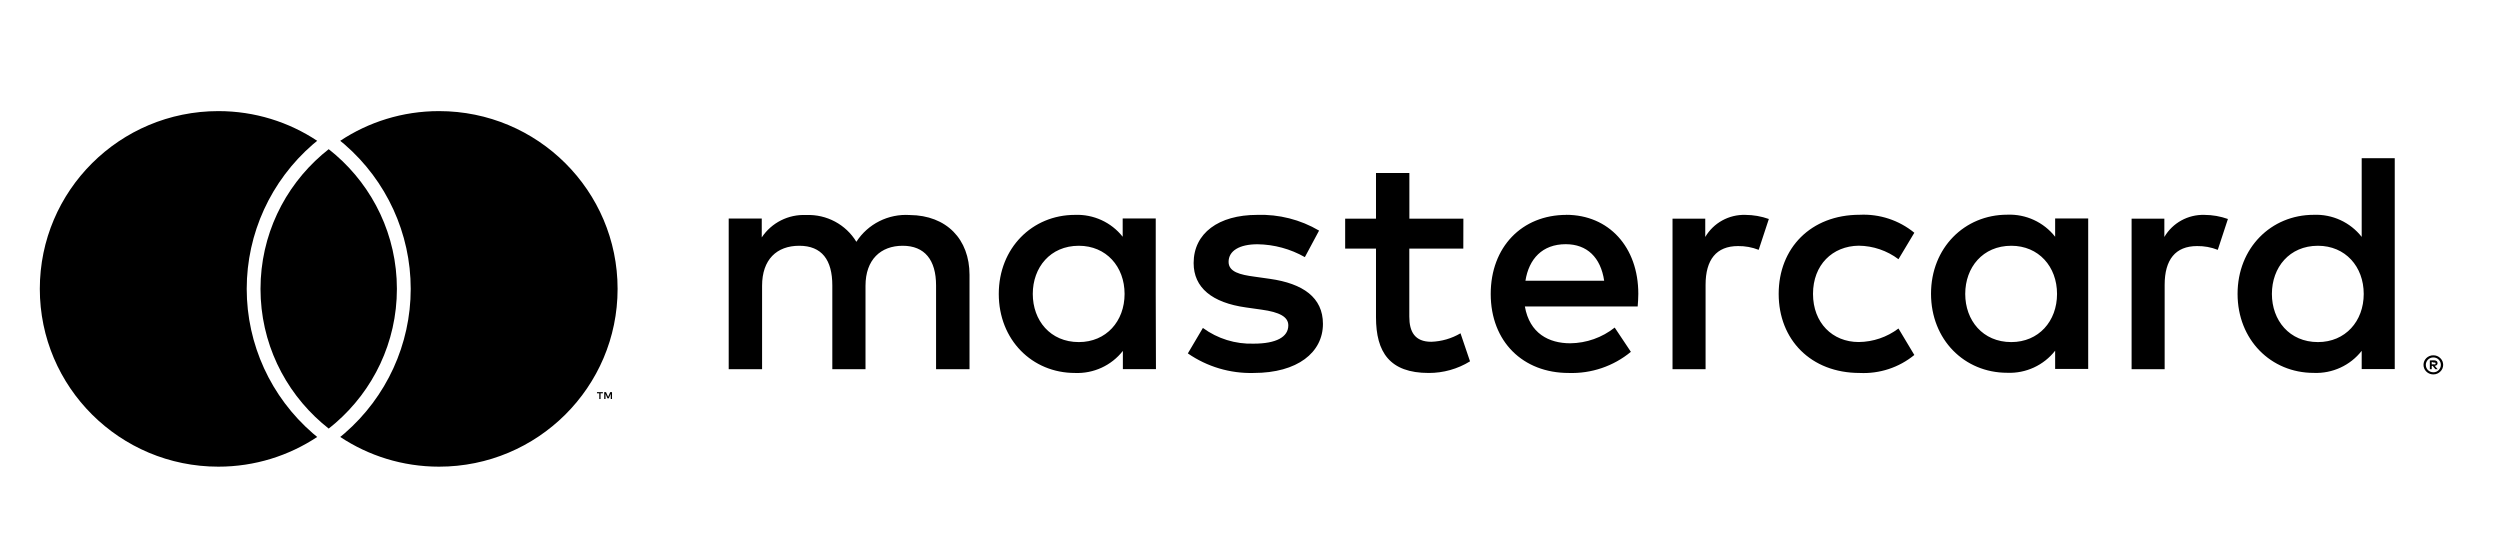 <svg width="108" height="24" viewBox="0 0 108 24" fill="none" xmlns="http://www.w3.org/2000/svg">
<path d="M41.883 15.949V11.874C41.883 10.337 40.893 9.302 39.301 9.289C38.377 9.229 37.494 9.673 36.995 10.446C36.541 9.696 35.709 9.252 34.827 9.289C34.06 9.252 33.33 9.62 32.908 10.256V9.441H31.48V15.949H32.922V12.345C32.922 11.214 33.552 10.617 34.528 10.617C35.504 10.617 35.956 11.228 35.956 12.331V15.949H37.39V12.345C37.39 11.214 38.048 10.617 38.996 10.617C39.945 10.617 40.438 11.228 40.438 12.331V15.949H41.883ZM63.218 9.446H60.885V7.474H59.443V9.446H58.111V10.739H59.443V13.703C59.443 15.213 60.032 16.112 61.721 16.112C62.352 16.114 62.97 15.94 63.505 15.61L63.094 14.398C62.711 14.624 62.276 14.75 61.831 14.765C61.118 14.765 60.882 14.33 60.882 13.678V10.739H63.215L63.218 9.446ZM75.397 9.283C74.688 9.263 74.024 9.629 73.667 10.237V9.446H72.253V15.949H73.681V12.304C73.681 11.217 74.147 10.63 75.082 10.63C75.387 10.626 75.691 10.681 75.975 10.793L76.414 9.46C76.088 9.344 75.743 9.284 75.397 9.283ZM56.984 9.962C56.176 9.486 55.246 9.251 54.306 9.283C52.645 9.283 51.565 10.074 51.565 11.364C51.565 12.426 52.36 13.078 53.829 13.282L54.501 13.377C55.282 13.485 55.655 13.689 55.655 14.056C55.655 14.558 55.134 14.846 54.158 14.846C53.371 14.871 52.598 14.632 51.965 14.167L51.315 15.267C52.147 15.843 53.144 16.14 54.158 16.112C56.052 16.112 57.151 15.226 57.151 13.991C57.151 12.847 56.285 12.249 54.86 12.046L54.188 11.951C53.571 11.869 53.075 11.747 53.075 11.312C53.075 10.837 53.541 10.552 54.325 10.552C55.044 10.562 55.747 10.754 56.37 11.108L56.984 9.962ZM95.229 9.283C94.52 9.263 93.856 9.629 93.5 10.237V9.446H92.085V15.949H93.513V12.304C93.513 11.217 93.979 10.63 94.914 10.63C95.22 10.626 95.524 10.681 95.808 10.793L96.246 9.46C95.92 9.344 95.576 9.284 95.229 9.283ZM76.839 12.698C76.839 14.67 78.226 16.112 80.339 16.112C81.196 16.154 82.038 15.877 82.699 15.335L82.014 14.191C81.52 14.564 80.919 14.769 80.298 14.776C79.158 14.776 78.322 13.944 78.322 12.695C78.322 11.445 79.16 10.628 80.298 10.614C80.919 10.621 81.52 10.826 82.014 11.198L82.699 10.055C82.038 9.513 81.196 9.236 80.339 9.278C78.226 9.278 76.839 10.72 76.839 12.692V12.698ZM90.21 12.698V9.438H88.782V10.228C88.288 9.597 87.516 9.241 86.71 9.275C84.871 9.275 83.42 10.704 83.42 12.689C83.42 14.675 84.862 16.104 86.71 16.104C87.516 16.138 88.288 15.782 88.782 15.15V15.938H90.21V12.698ZM84.898 12.698C84.898 11.554 85.652 10.617 86.888 10.617C88.069 10.617 88.864 11.516 88.864 12.698C88.864 13.879 88.069 14.778 86.888 14.778C85.652 14.778 84.898 13.838 84.898 12.698ZM67.667 9.283C65.748 9.283 64.399 10.671 64.399 12.698C64.399 14.765 65.8 16.112 67.763 16.112C68.743 16.146 69.701 15.821 70.454 15.199L69.755 14.151C69.21 14.583 68.535 14.822 67.837 14.83C66.915 14.83 66.079 14.409 65.874 13.238H70.748C70.761 13.062 70.775 12.885 70.775 12.695C70.775 10.668 69.498 9.28 67.658 9.28L67.667 9.283ZM67.639 10.549C68.56 10.549 69.15 11.119 69.3 12.127H65.899C66.049 11.187 66.625 10.549 67.642 10.549H67.639ZM103.453 12.698V6.833H102.025V10.234C101.531 9.602 100.758 9.247 99.953 9.28C98.113 9.28 96.663 10.709 96.663 12.695C96.663 14.681 98.105 16.109 99.953 16.109C100.758 16.143 101.531 15.788 102.025 15.156V15.944H103.453V12.698ZM105.122 15.349C105.179 15.348 105.235 15.36 105.287 15.381C105.337 15.402 105.383 15.433 105.421 15.471C105.46 15.508 105.49 15.553 105.512 15.601C105.556 15.704 105.556 15.82 105.512 15.922C105.49 15.971 105.46 16.015 105.421 16.052C105.383 16.09 105.337 16.121 105.287 16.142C105.235 16.164 105.179 16.175 105.122 16.174C104.952 16.177 104.796 16.077 104.728 15.922C104.684 15.82 104.684 15.704 104.728 15.601C104.771 15.502 104.851 15.423 104.953 15.381C105.008 15.358 105.068 15.347 105.128 15.349H105.122ZM105.122 16.082C105.166 16.083 105.209 16.075 105.249 16.058C105.286 16.041 105.321 16.018 105.35 15.99C105.477 15.864 105.477 15.66 105.35 15.534C105.321 15.505 105.286 15.482 105.249 15.466C105.209 15.449 105.166 15.441 105.122 15.441C105.078 15.441 105.034 15.449 104.994 15.466C104.828 15.536 104.751 15.726 104.822 15.89C104.838 15.927 104.861 15.961 104.889 15.99C104.919 16.019 104.955 16.042 104.994 16.058C105.036 16.075 105.082 16.084 105.128 16.082H105.122ZM105.147 15.566C105.188 15.563 105.229 15.575 105.262 15.599C105.29 15.62 105.305 15.654 105.303 15.688C105.304 15.718 105.292 15.747 105.27 15.767C105.245 15.789 105.214 15.803 105.18 15.805L105.306 15.949H105.207L105.09 15.805H105.051V15.949H104.969V15.569L105.147 15.566ZM105.051 15.637V15.74H105.147C105.164 15.745 105.182 15.745 105.199 15.74C105.212 15.731 105.219 15.717 105.218 15.702C105.219 15.687 105.212 15.672 105.199 15.664C105.182 15.659 105.164 15.659 105.147 15.664L105.051 15.637ZM98.146 12.698C98.146 11.554 98.9 10.617 100.136 10.617C101.318 10.617 102.113 11.516 102.113 12.698C102.113 13.879 101.318 14.778 100.136 14.778C98.9 14.778 98.146 13.838 98.146 12.698ZM49.928 12.698V9.438H48.5V10.228C48.006 9.602 47.238 9.25 46.436 9.283C44.597 9.283 43.147 10.712 43.147 12.698C43.147 14.683 44.588 16.112 46.436 16.112C47.242 16.146 48.014 15.79 48.508 15.159V15.946H49.937L49.928 12.698ZM44.616 12.698C44.616 11.554 45.37 10.617 46.606 10.617C47.787 10.617 48.582 11.516 48.582 12.698C48.582 13.879 47.787 14.778 46.606 14.778C45.37 14.778 44.616 13.841 44.616 12.698Z" fill="black"/>
<path d="M13.908 6.685C14.004 6.602 14.101 6.522 14.2 6.445C14.299 6.522 14.397 6.602 14.492 6.685C16.117 8.093 17.146 10.166 17.146 12.48C17.146 14.793 16.117 16.866 14.492 18.274C14.397 18.357 14.299 18.436 14.2 18.515C14.101 18.436 14.004 18.357 13.908 18.274C12.283 16.866 11.254 14.793 11.254 12.48C11.254 10.166 12.283 8.093 13.908 6.685Z" fill="black"/>
<path d="M14.698 6.083C15.919 5.272 17.388 4.8 18.967 4.8C23.227 4.8 26.68 8.238 26.68 12.48C26.68 16.721 23.227 20.16 18.967 20.16C17.388 20.16 15.919 19.686 14.698 18.876C14.759 18.825 14.823 18.774 14.884 18.722C16.701 17.148 17.743 14.872 17.743 12.48C17.743 10.086 16.701 7.811 14.883 6.236C14.823 6.184 14.759 6.134 14.698 6.083Z" fill="black"/>
<path d="M13.703 18.876C13.64 18.825 13.577 18.774 13.517 18.722C11.7 17.148 10.658 14.873 10.658 12.48C10.658 10.086 11.7 7.811 13.517 6.236C13.577 6.184 13.64 6.134 13.703 6.083C12.48 5.272 11.012 4.8 9.433 4.8C5.173 4.8 1.72 8.238 1.72 12.48C1.72 16.721 5.173 20.16 9.433 20.16C11.012 20.16 12.48 19.686 13.703 18.876Z" fill="black"/>
<path d="M26.439 16.941V17.238H26.384V17.013L26.299 17.207H26.242L26.158 17.014V17.238H26.102V16.941H26.18L26.271 17.146L26.36 16.941H26.439Z" fill="black"/>
<path d="M25.944 16.991V17.238H25.889V16.991H25.789V16.941H26.044V16.991H25.944Z" fill="black"/>
</svg>
